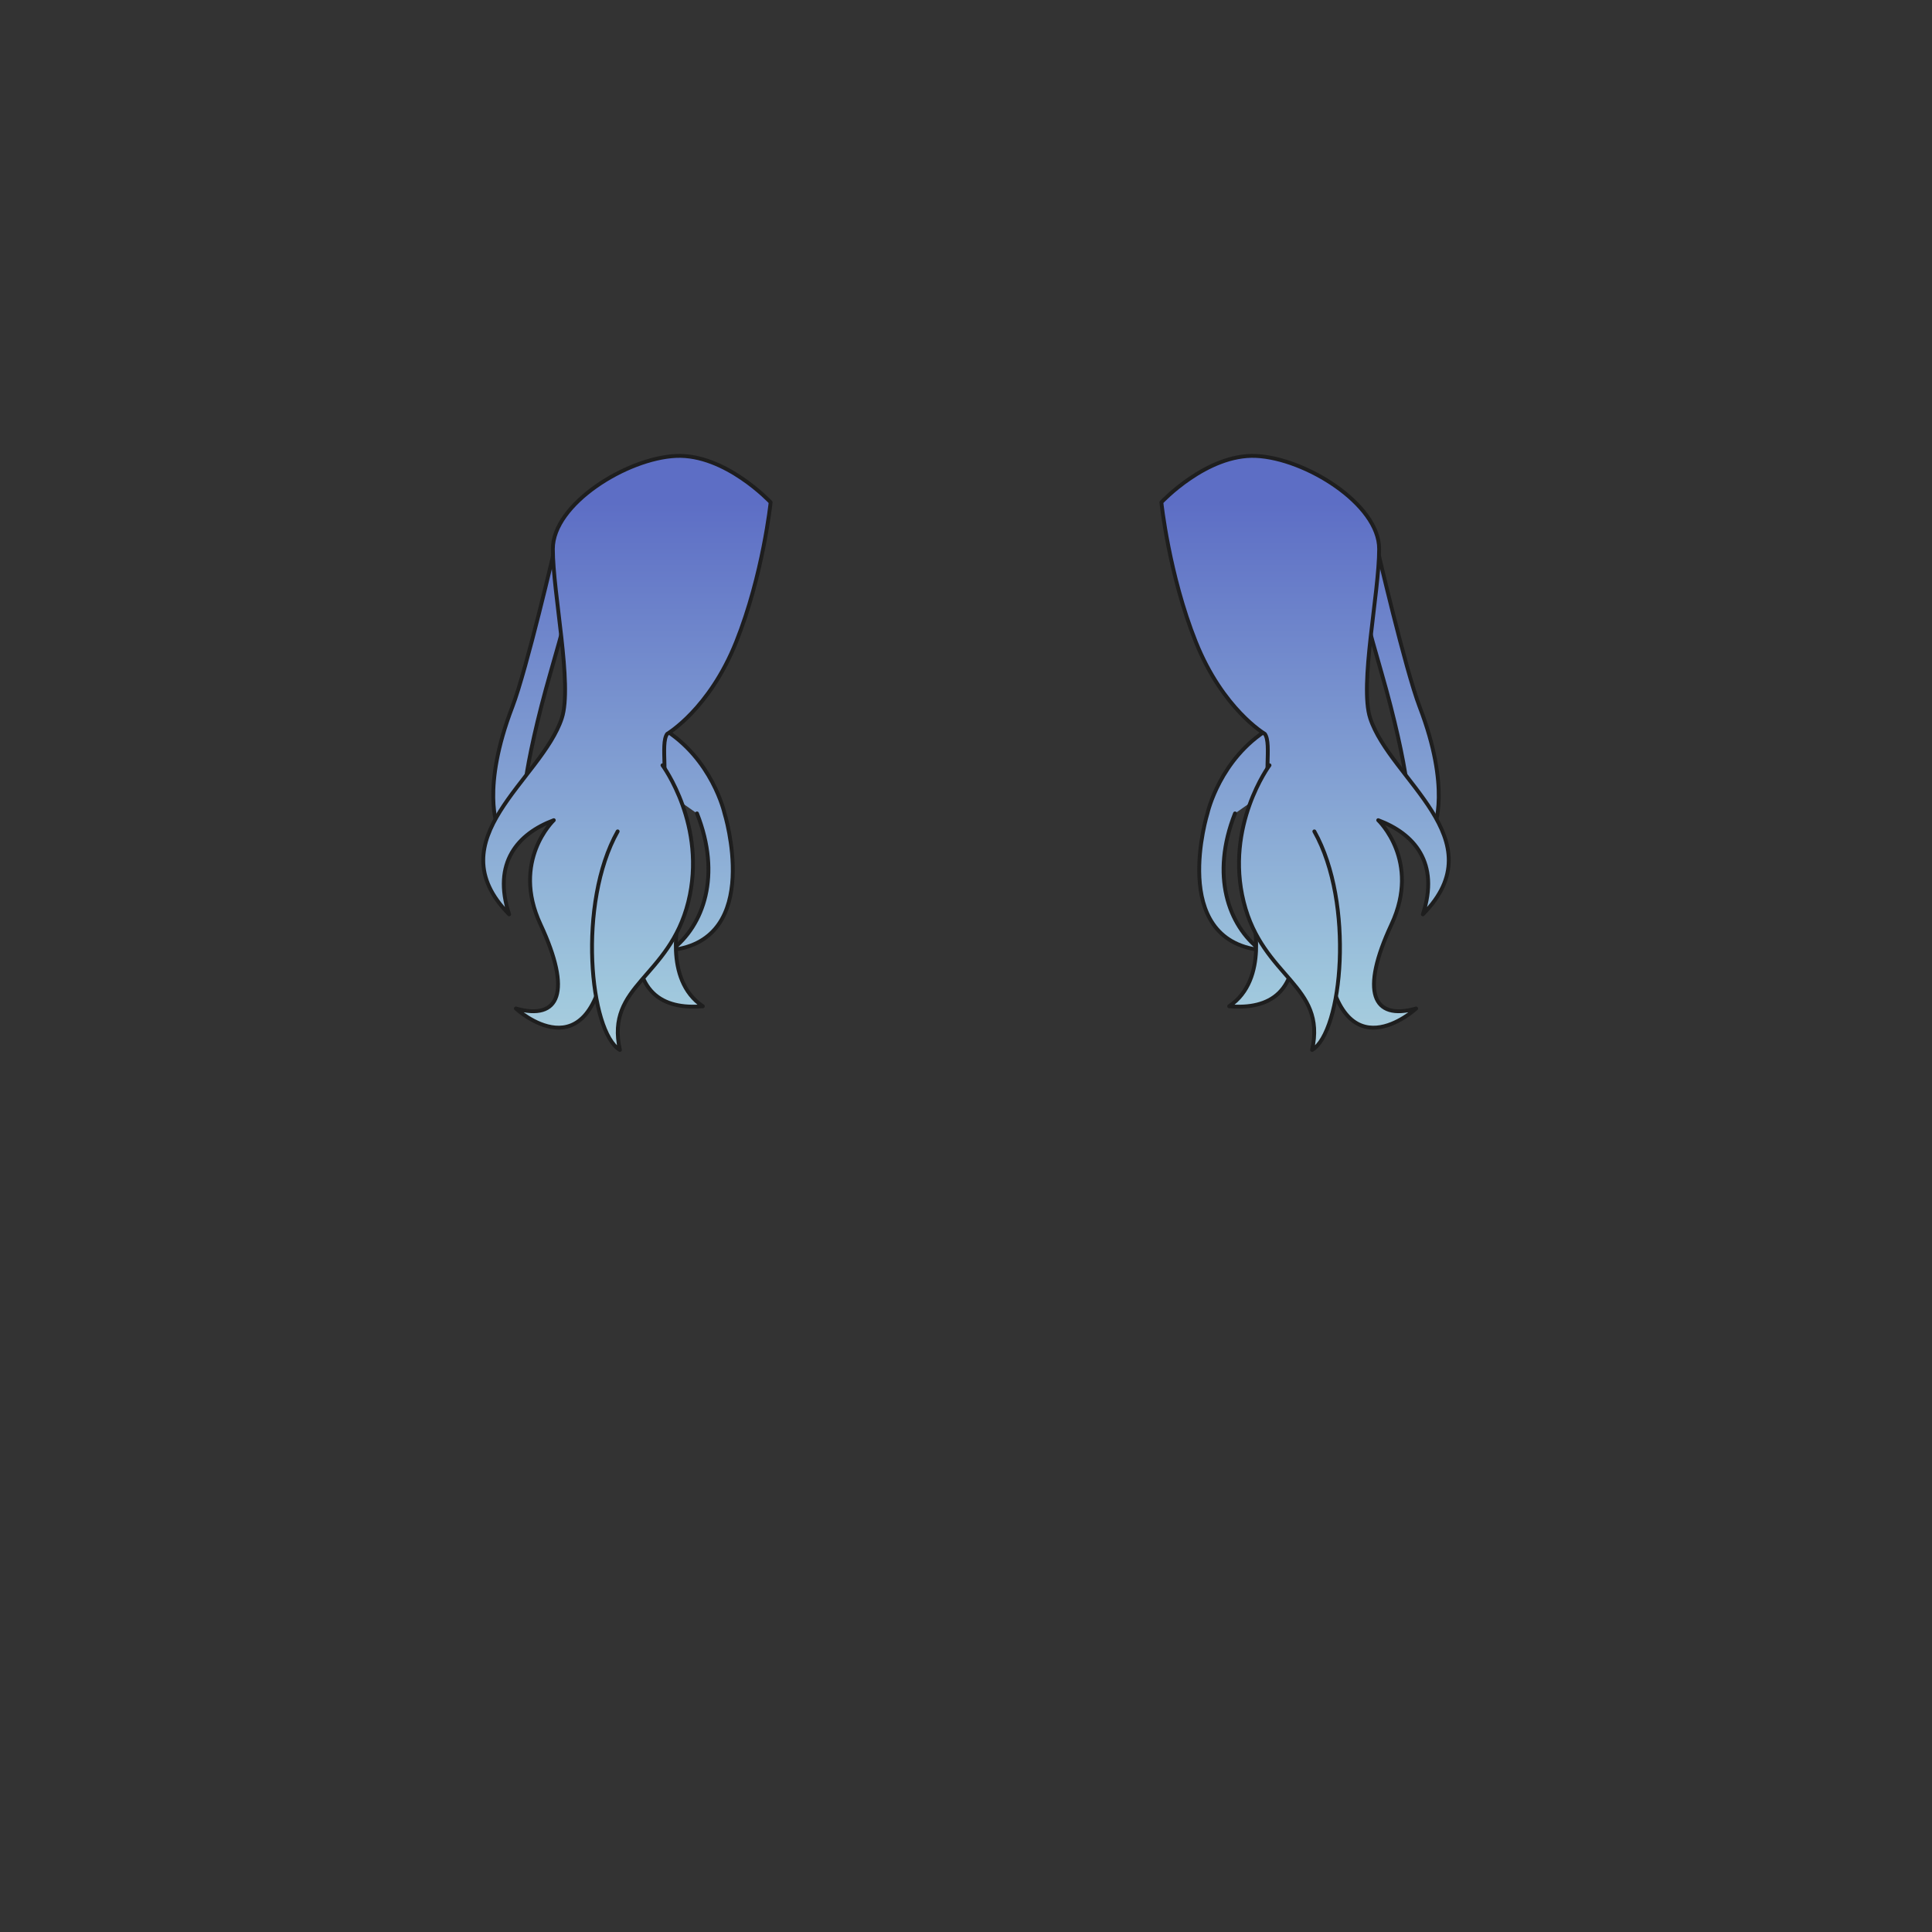 <svg xmlns="http://www.w3.org/2000/svg" width="500" height="500" version="1.1"><rect width="100%" height="100%" fill="#333333" stroke="none"/><g id="x046"><g><g><linearGradient id="hair3XMLID_935_" gradientUnits="userSpaceOnUse" x1="362.485" y1="385" x2="362.485" y2="130"><stop offset="0" style="stop-color:#FCFCE4"></stop><stop offset="0.5" style="stop-color:#A0C8DD"></stop><stop offset="1" style="stop-color:#5D6EC5"></stop></linearGradient><path style="fill:url(#hair3XMLID_935_);stroke:#1E1E1E;stroke-linecap:round;stroke-linejoin:round;" d="M356.393,141.777c0,0,7.307,31.501,11.023,41.19c8.121,21.176,3.77,31.038,3.77,31.038l-6.962-8.992c0-2.611-1.45-11.023-4.351-22.336c-2.9-11.313-6.961-23.206-7.252-28.718"></path><linearGradient id="hair3XMLID_936_" gradientUnits="userSpaceOnUse" x1="321.521" y1="385" x2="321.521" y2="130"><stop offset="0" style="stop-color:#FCFCE4"></stop><stop offset="0.5" style="stop-color:#A0C8DD"></stop><stop offset="1" style="stop-color:#5D6EC5"></stop></linearGradient><path style="fill:url(#hair3XMLID_936_);stroke:#1E1E1E;stroke-linecap:round;stroke-linejoin:round;" d="M319.618,210.514c-6.338,16.011-1.737,29.004,6.594,35.362c-23.88-2.737-13.704-35.454-13.704-35.454s3.161-14.11,15.924-21.846c2.32,7.348,4.256,12.763,4.256,12.763"></path><linearGradient id="hair3XMLID_937_" gradientUnits="userSpaceOnUse" x1="337.75" y1="385" x2="337.75" y2="130"><stop offset="0" style="stop-color:#FCFCE4"></stop><stop offset="0.5" style="stop-color:#A0C8DD"></stop><stop offset="1" style="stop-color:#5D6EC5"></stop></linearGradient><path style="fill:url(#hair3XMLID_937_);stroke:#1E1E1E;stroke-linecap:round;stroke-linejoin:round;" d="M327.336,189.93c1.909,2.625-0.643,11.925,1.789,19.435c3.482,10.749,11.947,21.708,13.875,37.129c4.061,32.487,23.496,14.504,23.496,14.504c-11.313,3.191-14.504-4.352-6.381-21.756c7.683-16.466-3.434-26.977-3.434-26.977c9.283,3.48,15.955,11.022,11.555,24.366c19.195-19.436-8.412-34.809-13.633-50.763c-2.824-8.63,2.32-32.198,2.32-43.801c0-11.604-19.1-23.487-31.862-24.067c-12.764-0.58-24.5,12-24.5,12s1.958,18.739,8.919,36.144C316.442,183.548,327.336,189.93,327.336,189.93z"></path><linearGradient id="hair3XMLID_938_" gradientUnits="userSpaceOnUse" x1="326.602" y1="385" x2="326.602" y2="130"><stop offset="0" style="stop-color:#FCFCE4"></stop><stop offset="0.5" style="stop-color:#A0C8DD"></stop><stop offset="1" style="stop-color:#5D6EC5"></stop></linearGradient><path style="fill:url(#hair3XMLID_938_);stroke:#1E1E1E;stroke-linecap:round;stroke-linejoin:round;" d="M324.194,236.922c0,0,4.351,16.534-6.092,23.496c10.442,0.871,18.274-3.48,16.823-19.726"></path><linearGradient id="hair3XMLID_939_" gradientUnits="userSpaceOnUse" x1="333.719" y1="385" x2="333.719" y2="130"><stop offset="0" style="stop-color:#FCFCE4"></stop><stop offset="0.5" style="stop-color:#A0C8DD"></stop><stop offset="1" style="stop-color:#5D6EC5"></stop></linearGradient><path style="fill:url(#hair3XMLID_939_);stroke:#1E1E1E;stroke-linecap:round;stroke-linejoin:round;" d="M328.545,198.051c0,0-11.603,15.665-6.672,35.39c4.932,19.725,21.467,21.466,17.695,38.289c7.833-4.641,11.023-38,0.581-56.564"></path></g><g><linearGradient id="hair3XMLID_940_" gradientUnits="userSpaceOnUse" x1="137.514" y1="385" x2="137.514" y2="130"><stop offset="0" style="stop-color:#FCFCE4"></stop><stop offset="0.5" style="stop-color:#A0C8DD"></stop><stop offset="1" style="stop-color:#5D6EC5"></stop></linearGradient><path style="fill:url(#hair3XMLID_940_);stroke:#1E1E1E;stroke-linecap:round;stroke-linejoin:round;" d="M143.607,141.777c0,0-7.307,31.501-11.023,41.19c-8.121,21.176-3.77,31.038-3.77,31.038l6.962-8.992c0-2.611,1.45-11.023,4.351-22.336c2.9-11.313,6.961-23.206,7.252-28.718"></path><linearGradient id="hair3XMLID_941_" gradientUnits="userSpaceOnUse" x1="178.48" y1="385" x2="178.48" y2="130"><stop offset="0" style="stop-color:#FCFCE4"></stop><stop offset="0.5" style="stop-color:#A0C8DD"></stop><stop offset="1" style="stop-color:#5D6EC5"></stop></linearGradient><path style="fill:url(#hair3XMLID_941_);stroke:#1E1E1E;stroke-linecap:round;stroke-linejoin:round;" d="M180.382,210.514c6.338,16.011,1.737,29.004-6.594,35.362c23.88-2.737,13.704-35.454,13.704-35.454s-3.161-14.11-15.924-21.846c-2.32,7.348-4.256,12.763-4.256,12.763"></path><linearGradient id="hair3XMLID_942_" gradientUnits="userSpaceOnUse" x1="162.25" y1="385" x2="162.25" y2="130"><stop offset="0" style="stop-color:#FCFCE4"></stop><stop offset="0.5" style="stop-color:#A0C8DD"></stop><stop offset="1" style="stop-color:#5D6EC5"></stop></linearGradient><path style="fill:url(#hair3XMLID_942_);stroke:#1E1E1E;stroke-linecap:round;stroke-linejoin:round;" d="M172.664,189.93c-1.909,2.625,0.643,11.925-1.789,19.435c-3.482,10.749-11.947,21.708-13.875,37.129c-4.061,32.487-23.496,14.504-23.496,14.504c11.313,3.191,14.504-4.352,6.381-21.756c-7.683-16.466,3.434-26.977,3.434-26.977c-9.283,3.48-15.955,11.022-11.555,24.366c-19.195-19.436,8.412-34.809,13.633-50.763c2.824-8.63-2.32-32.198-2.32-43.801c0-11.604,19.1-23.487,31.862-24.067c12.764-0.58,24.5,12,24.5,12s-1.958,18.739-8.919,36.144C183.558,183.548,172.664,189.93,172.664,189.93z"></path><linearGradient id="hair3XMLID_943_" gradientUnits="userSpaceOnUse" x1="173.399" y1="385" x2="173.399" y2="130"><stop offset="0" style="stop-color:#FCFCE4"></stop><stop offset="0.5" style="stop-color:#A0C8DD"></stop><stop offset="1" style="stop-color:#5D6EC5"></stop></linearGradient><path style="fill:url(#hair3XMLID_943_);stroke:#1E1E1E;stroke-linecap:round;stroke-linejoin:round;" d="M175.806,236.922c0,0-4.351,16.534,6.092,23.496c-10.442,0.871-18.274-3.48-16.823-19.726"></path><linearGradient id="hair3XMLID_944_" gradientUnits="userSpaceOnUse" x1="166.282" y1="385" x2="166.282" y2="130"><stop offset="0" style="stop-color:#FCFCE4"></stop><stop offset="0.5" style="stop-color:#A0C8DD"></stop><stop offset="1" style="stop-color:#5D6EC5"></stop></linearGradient><path style="fill:url(#hair3XMLID_944_);stroke:#1E1E1E;stroke-linecap:round;stroke-linejoin:round;" d="M171.455,198.051c0,0,11.603,15.665,6.672,35.39c-4.932,19.725-21.467,21.466-17.695,38.289c-7.833-4.641-11.023-38-0.581-56.564"></path></g></g></g></svg>